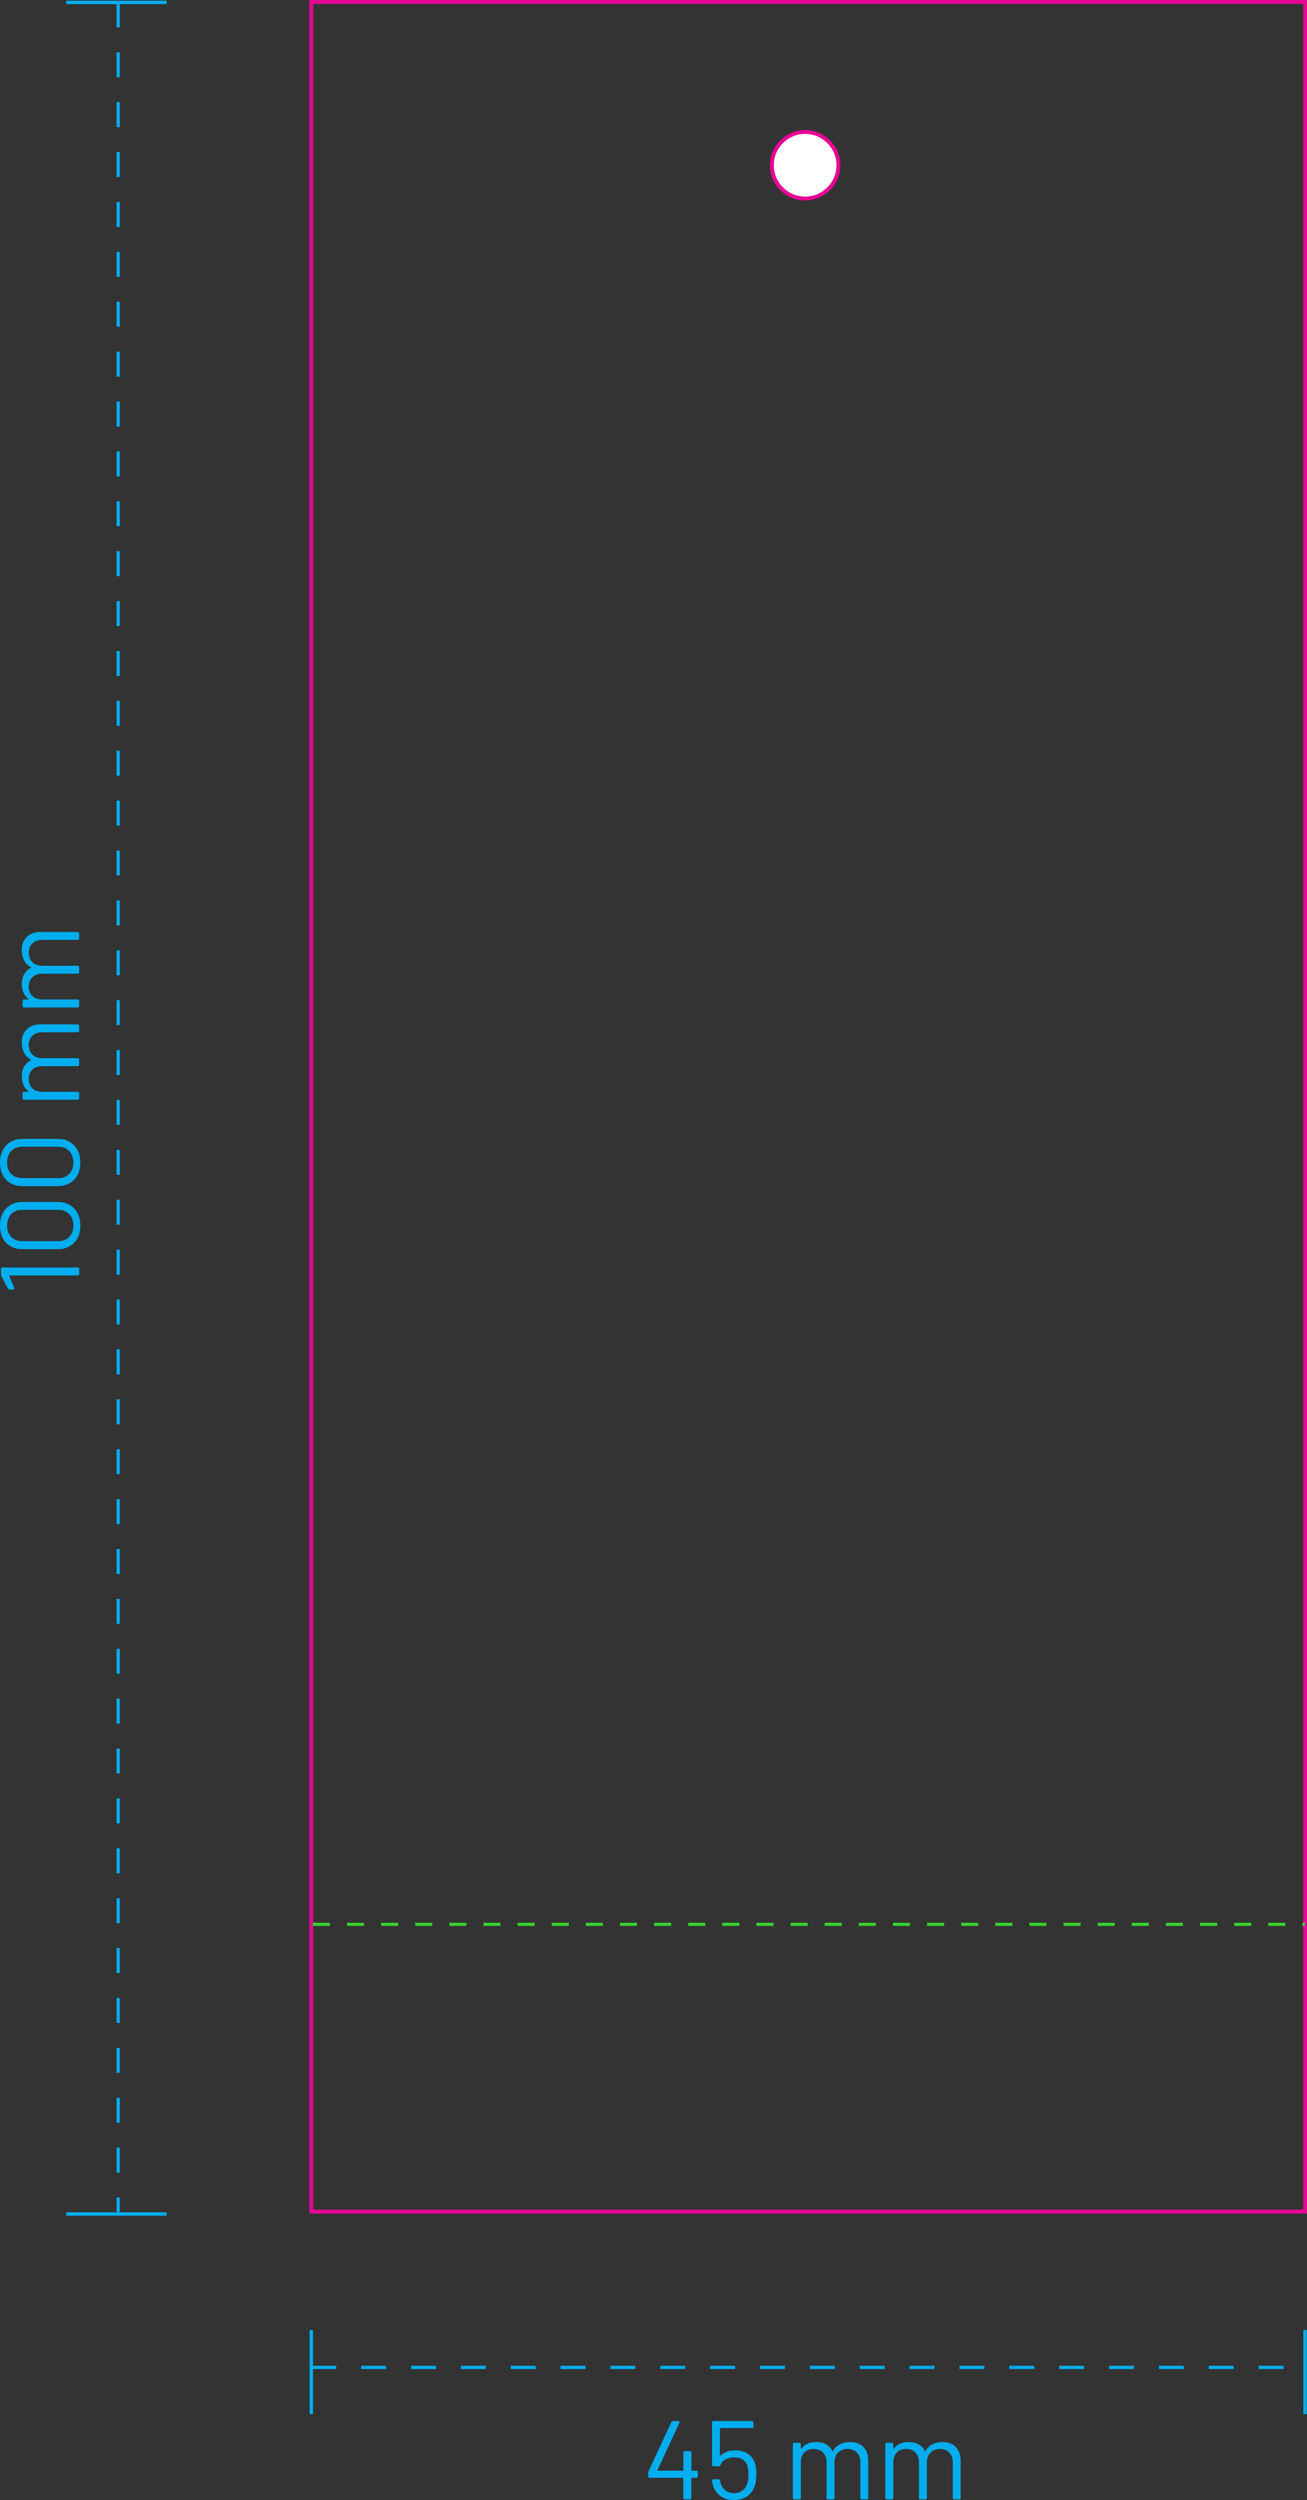 <?xml version="1.0" encoding="UTF-8"?>
<svg id="Livello_1" data-name="Livello 1" xmlns="http://www.w3.org/2000/svg" viewBox="0 0 167.77 320.72">
  <rect x="0" y="0" width="167.77" height="320.72" fill="#333333" stroke="none"/>
  <g>
    <g>
      <path d="M39.96.25v283.46h127.56V.25H39.96Z" style="fill: none; stroke: #e50695; stroke-width: .5px;"/>
      <path d="M107.62,21.2c0,2.36-1.91,4.27-4.27,4.27s-4.27-1.91-4.27-4.27,1.91-4.27,4.27-4.27,4.27,1.91,4.27,4.27" style="fill: #fff; stroke: #e50695; stroke-width: .5px;"/>
    </g>
    <line x1="40.16" y1="246.86" x2="167.5" y2="246.86" style="fill: #38d430; stroke: #38d430; stroke-dasharray: 2.19; stroke-width: .4px;"/>
  </g>
  <line x1="21.39" y1=".31" x2="8.5" y2=".31" style="fill: none; stroke: #00aeef; stroke-width: .44px;"/>
  <line x1="21.39" y1="284.02" x2="8.5" y2="284.02" style="fill: none; stroke: #00aeef; stroke-width: .44px;"/>
  <line x1="15.17" y1=".31" x2="15.17" y2="283.77" style="fill: none; stroke: #00aeef; stroke-dasharray: 3.2 3.2; stroke-width: .42px;"/>
  <g>
    <path d="M.13,163.49v-.7c0-.12.06-.19.19-.19h9.66c.12,0,.19.06.19.19v.64c0,.12-.06.19-.19.19H1.25s-.05,0-.06.02c0,.02,0,.04,0,.06l.63,1.51s.01.05.01.09c0,.09-.05.13-.16.13h-.44c-.1,0-.17-.04-.21-.13l-.83-1.56c-.04-.07-.06-.15-.06-.24Z" style="fill: #00aeef;"/>
    <path d="M9.51,159.43c-.53.54-1.23.82-2.11.82H2.88c-.88,0-1.58-.27-2.1-.82-.52-.54-.78-1.28-.78-2.19s.26-1.67.79-2.22,1.22-.83,2.09-.83h4.53c.88,0,1.58.28,2.11.83.53.55.79,1.29.79,2.22s-.26,1.65-.79,2.19ZM8.88,155.76c-.35-.37-.83-.56-1.42-.56H2.84c-.58,0-1.05.18-1.4.55-.35.37-.53.86-.53,1.48s.18,1.08.53,1.45c.35.36.82.54,1.4.54h4.63c.59,0,1.07-.18,1.42-.54.35-.36.53-.84.53-1.45s-.18-1.1-.53-1.48Z" style="fill: #00aeef;"/>
    <path d="M9.51,151.34c-.53.54-1.23.82-2.11.82H2.88c-.88,0-1.58-.27-2.1-.82-.52-.54-.78-1.28-.78-2.19s.26-1.67.79-2.22,1.22-.83,2.09-.83h4.53c.88,0,1.58.28,2.11.83.53.55.79,1.29.79,2.22s-.26,1.65-.79,2.19ZM8.88,147.67c-.35-.37-.83-.56-1.42-.56H2.84c-.58,0-1.05.18-1.4.55-.35.37-.53.86-.53,1.48s.18,1.08.53,1.45.82.54,1.4.54h4.63c.59,0,1.07-.18,1.42-.54s.53-.85.53-1.45-.18-1.1-.53-1.48Z" style="fill: #00aeef;"/>
    <path d="M3.45,132.03c.43-.42,1.02-.62,1.76-.62h4.76c.12,0,.19.06.19.19v.63c0,.12-.06.19-.19.19h-4.56c-.53,0-.94.15-1.25.45s-.47.7-.47,1.18.15.92.46,1.23c.31.31.72.46,1.23.46h4.59c.12,0,.19.06.19.19v.65c0,.12-.06.19-.19.19h-4.56c-.53,0-.94.15-1.25.44s-.47.69-.47,1.19.15.91.46,1.21c.31.3.72.45,1.23.45h4.59c.12,0,.19.06.19.19v.64c0,.12-.06.19-.19.19H3.09c-.12,0-.19-.06-.19-.19v-.64c0-.12.06-.19.19-.19h.5s.05,0,.06-.03c0-.02,0-.04-.03-.06-.28-.21-.48-.48-.62-.8-.13-.33-.2-.69-.2-1.09,0-.49.1-.91.3-1.26s.48-.62.85-.8c.06-.03.06-.06.01-.09-.39-.21-.68-.51-.88-.89-.19-.38-.29-.82-.29-1.3,0-.72.21-1.28.65-1.7Z" style="fill: #00aeef;"/>
    <path d="M3.45,120.18c.43-.42,1.02-.62,1.76-.62h4.76c.12,0,.19.06.19.19v.63c0,.12-.06.19-.19.19h-4.56c-.53,0-.94.15-1.25.45s-.47.7-.47,1.18.15.92.46,1.23c.31.31.72.46,1.23.46h4.59c.12,0,.19.06.19.19v.64c0,.12-.06.19-.19.19h-4.56c-.53,0-.94.15-1.25.45-.31.3-.47.69-.47,1.19s.15.91.46,1.21c.31.3.72.45,1.23.45h4.59c.12,0,.19.06.19.19v.65c0,.12-.06.19-.19.19H3.09c-.12,0-.19-.06-.19-.19v-.65c0-.12.06-.19.19-.19h.5s.05,0,.06-.03c0-.02,0-.04-.03-.06-.28-.21-.48-.48-.62-.8-.13-.32-.2-.69-.2-1.09,0-.49.1-.91.3-1.26s.48-.62.85-.8c.06-.03.06-.06.01-.09-.39-.21-.68-.51-.88-.89-.19-.38-.29-.82-.29-1.3,0-.72.21-1.28.65-1.7Z" style="fill: #00aeef;"/>
  </g>
  <g>
    <line x1="167.52" y1="309.7" x2="167.52" y2="298.9" style="fill: none; stroke: #00aeef; stroke-width: .44px;"/>
    <line x1="39.96" y1="298.9" x2="39.96" y2="309.7" style="fill: none; stroke: #00aeef; stroke-width: .44px;"/>
    <line x1="39.96" y1="303.7" x2="167.52" y2="303.7" style="fill: none; stroke: #00aeef; stroke-dasharray: 3.2 3.2; stroke-width: .42px;"/>
    <g>
      <path d="M89.56,317.13v.54c0,.12-.06.19-.19.19h-.56s-.07.02-.07.07v2.51c0,.12-.06.19-.19.19h-.65c-.12,0-.19-.06-.19-.19v-2.51s-.02-.07-.07-.07h-4.24c-.12,0-.19-.06-.19-.19v-.46c0-.06.02-.13.06-.23l2.9-6.25c.05-.1.12-.14.23-.14h.66c.08,0,.13.02.15.06.02.04.02.09,0,.16l-2.81,6.05s0,.04,0,.06c0,.02.02.03.04.03h3.21s.07-.02.07-.07v-2.25c0-.12.06-.19.19-.19h.65c.12,0,.19.06.19.19v2.25s.02.07.07.07h.56c.12,0,.19.06.19.19Z" style="fill: #00aeef;"/>
      <path d="M97.07,317.53c0,.47-.04.87-.13,1.2-.16.61-.49,1.1-.97,1.45-.49.36-1.07.54-1.76.54s-1.26-.17-1.73-.52c-.48-.34-.8-.8-.97-1.38-.06-.19-.1-.38-.13-.57v-.03c0-.06.02-.1.05-.13.03-.03.08-.04.14-.04h.66c.12,0,.19.06.2.19,0,.05.02.13.06.24.09.41.29.74.6.98.3.24.68.37,1.13.37s.84-.13,1.15-.39.51-.61.6-1.06c.06-.22.09-.5.09-.85,0-.32-.02-.64-.07-.95-.07-.44-.26-.77-.57-1-.32-.23-.71-.34-1.19-.34-.41,0-.77.09-1.09.26-.32.17-.53.41-.64.72-.04.11-.11.16-.21.16h-.7c-.12,0-.19-.06-.19-.19v-5.42c0-.12.06-.19.19-.19h4.93c.12,0,.19.06.19.19v.52c0,.12-.06.19-.19.19h-4.03s-.07.02-.07.07l-.02,3.42s0,.06.03.06c.02,0,.04,0,.06-.02.24-.22.52-.39.84-.5.33-.12.66-.17,1.02-.17.68,0,1.25.16,1.72.49.47.33.77.79.9,1.4.09.42.13.85.13,1.29Z" style="fill: #00aeef;"/>
      <path d="M110.83,313.92c.42.43.62,1.02.62,1.76v4.76c0,.12-.06.19-.19.19h-.63c-.12,0-.19-.06-.19-.19v-4.56c0-.53-.15-.94-.45-1.25s-.7-.47-1.18-.47-.92.15-1.23.46c-.31.31-.46.72-.46,1.23v4.59c0,.12-.06.19-.19.19h-.64c-.12,0-.19-.06-.19-.19v-4.56c0-.53-.15-.94-.45-1.25-.3-.31-.69-.47-1.19-.47s-.91.15-1.21.46c-.3.31-.45.72-.45,1.23v4.59c0,.12-.06.19-.19.19h-.65c-.12,0-.19-.06-.19-.19v-6.88c0-.12.06-.19.19-.19h.65c.12,0,.19.06.19.19v.5s0,.05.03.06c.02,0,.04,0,.06-.03.21-.28.48-.48.8-.62s.69-.2,1.09-.2c.49,0,.91.1,1.26.3.35.2.62.48.8.85.03.06.06.06.09.01.21-.39.51-.68.89-.87.38-.19.82-.29,1.3-.29.72,0,1.28.21,1.7.64Z" style="fill: #00aeef;"/>
      <path d="M122.69,313.92c.42.43.62,1.02.62,1.76v4.76c0,.12-.06.19-.19.19h-.63c-.12,0-.19-.06-.19-.19v-4.56c0-.53-.15-.94-.45-1.25s-.69-.47-1.18-.47-.91.15-1.22.46c-.31.31-.47.72-.47,1.23v4.59c0,.12-.06.19-.19.19h-.64c-.12,0-.19-.06-.19-.19v-4.56c0-.53-.15-.94-.44-1.25-.3-.31-.69-.47-1.19-.47s-.91.15-1.21.46c-.3.31-.45.72-.45,1.23v4.59c0,.12-.06.19-.19.19h-.65c-.12,0-.19-.06-.19-.19v-6.88c0-.12.06-.19.19-.19h.65c.12,0,.19.06.19.19v.5s0,.05.03.06.04,0,.06-.03c.21-.28.48-.48.8-.62.32-.13.69-.2,1.09-.2.49,0,.91.1,1.26.3.35.2.62.48.8.85.03.06.06.06.09.01.21-.39.51-.68.89-.87.38-.19.82-.29,1.3-.29.72,0,1.28.21,1.7.64Z" style="fill: #00aeef;"/>
    </g>
  </g>
</svg>